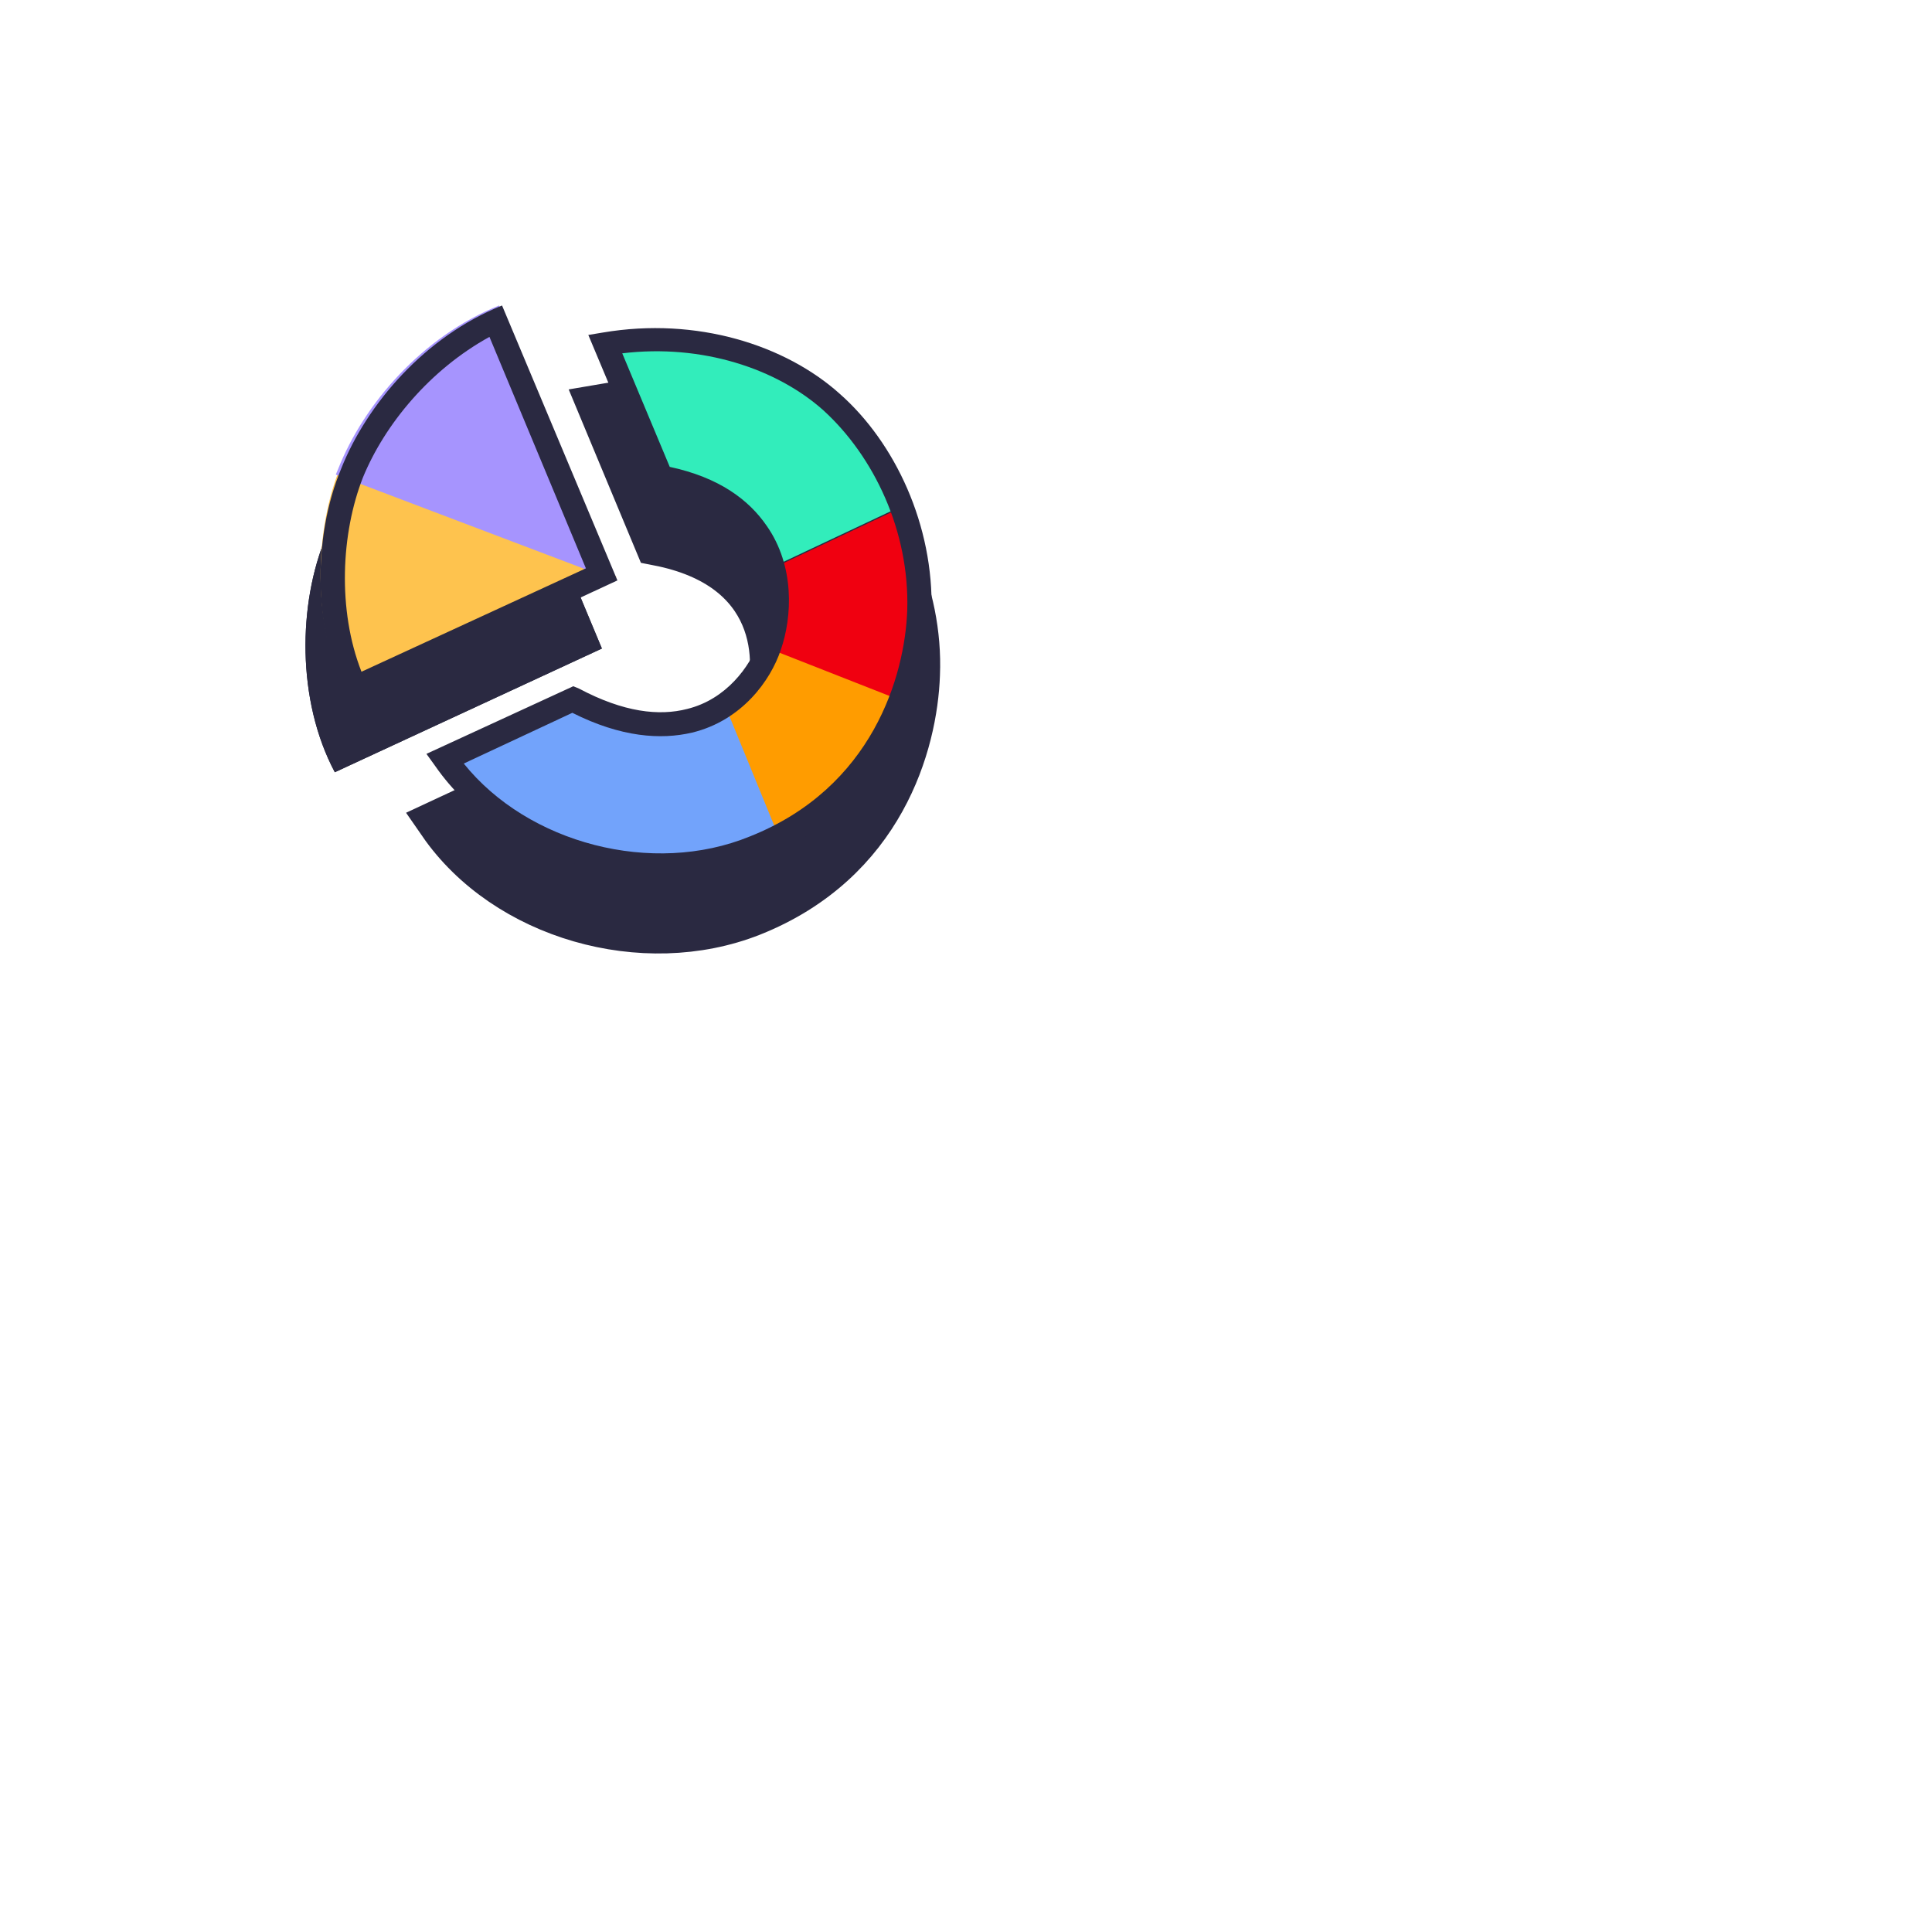 <?xml version="1.0" encoding="utf-8"?><!-- Uploaded to: SVG Repo, www.svgrepo.com, Generator: SVG Repo Mixer Tools -->
<svg width="800px" height="800px" viewBox="0 0 100 100" fill="none" xmlns="http://www.w3.org/2000/svg">
<path fill-rule="evenodd" clip-rule="evenodd" d="M31.154 33.568L25.208 19.313C21.219 20.939 18.208 24.44 16.879 27.766C15.424 31.242 15.348 36.244 17.33 39.971L31.154 33.568Z" fill="#2A2941"/>
<path fill-rule="evenodd" clip-rule="evenodd" d="M31.154 33.568L25.208 19.313C21.219 20.939 18.208 24.44 16.879 27.766C15.424 31.242 15.348 36.244 17.33 39.971L31.154 33.568ZM29.548 32.918L17.933 38.27C16.678 35.069 16.879 31.093 18.008 28.216C19.137 25.465 21.47 22.639 24.556 20.939L29.548 32.918Z" fill="#2A2941"/>
<path fill-rule="evenodd" clip-rule="evenodd" d="M22.875 42.572L29.473 39.496C35.67 42.747 38.881 39.121 39.684 36.745C40.562 34.119 40.361 29.267 34.064 28.041L31.179 21.114C35.795 20.314 40.186 21.714 42.87 24.115C45.605 26.616 47.587 30.667 47.411 34.919C47.286 38.47 45.605 44.548 38.881 47.224C33.312 49.425 26.212 47.399 22.875 42.572Z" fill="#2A2941" stroke="#2A2941" stroke-width="2.483" stroke-miterlimit="6.189" stroke-linecap="square"/>
<path fill-rule="evenodd" clip-rule="evenodd" d="M17.531 24.39C16.201 27.866 16.201 32.668 18.083 36.295L31.907 29.867L31.856 29.817L17.531 24.39Z" fill="#FEC34E"/>
<path fill-rule="evenodd" clip-rule="evenodd" d="M31.756 30.017L25.835 15.812C21.846 17.412 18.836 20.914 17.506 24.265L17.381 24.565L31.756 30.017Z" fill="#A694FE"/>
<path fill-rule="evenodd" clip-rule="evenodd" d="M31.957 30.042L25.986 15.812C21.997 17.412 18.986 20.914 17.657 24.265C16.201 27.741 16.126 32.743 18.108 36.47L31.957 30.042ZM30.326 29.417L18.71 34.769C17.456 31.568 17.657 27.591 18.785 24.715C19.914 21.964 22.248 19.138 25.334 17.437L30.326 29.417Z" fill="#2A2941"/>
<path fill-rule="evenodd" clip-rule="evenodd" d="M40.537 43.397L39.659 43.822C34.114 46.023 26.989 43.998 23.653 39.171L30.251 36.094C33.638 37.87 36.071 37.62 37.777 36.595L40.537 43.397Z" fill="#72A3FB"/>
<path fill-rule="evenodd" clip-rule="evenodd" d="M40.236 33.619L47.06 36.27C46.056 38.996 44.024 41.797 40.386 43.497L37.602 36.695C39.007 35.919 39.86 34.669 40.236 33.619Z" fill="#FF9C00"/>
<path fill-rule="evenodd" clip-rule="evenodd" d="M47.938 30.292C47.787 28.942 47.511 27.691 47.135 26.341L47.511 27.691C47.863 28.992 48.063 30.342 48.089 31.643L47.938 30.292Z" fill="#F00010"/>
<path fill-rule="evenodd" clip-rule="evenodd" d="M46.608 26.291C47.11 28.041 47.411 29.742 47.562 31.568V31.693C47.511 33.018 47.261 34.594 46.608 36.245L39.734 33.544L39.809 33.394C40.186 32.293 40.336 30.843 39.985 29.417L46.608 26.291Z" fill="#F00010"/>
<path fill-rule="evenodd" clip-rule="evenodd" d="M39.885 28.367C39.358 27.116 38.329 25.941 36.548 25.19L36.523 25.165C35.896 24.89 35.193 24.665 34.39 24.515L31.48 17.587C34.164 17.137 36.749 17.387 38.981 18.188L39.032 18.213C40.662 18.763 42.092 19.588 43.221 20.614C44.501 21.764 45.605 23.265 46.383 24.965L46.784 26.141L40.211 29.242C40.136 28.942 40.035 28.642 39.91 28.367H39.885Z" fill="#32EDBB"/>
<path fill-rule="evenodd" clip-rule="evenodd" d="M29.674 35.519L22.072 39.02L22.524 39.646C26.011 44.673 33.512 46.773 39.282 44.498C46.282 41.722 48.089 35.369 48.214 31.668C48.339 27.191 46.332 22.914 43.472 20.389C40.662 17.863 36.071 16.387 31.204 17.212L30.451 17.337L33.788 25.29L34.114 25.365C36.448 25.791 37.903 26.766 38.706 27.941C39.91 29.667 39.759 31.818 39.257 33.268C38.806 34.494 37.602 36.194 35.569 36.695C34.114 37.07 32.283 36.87 29.975 35.644L29.674 35.519ZM24.004 39.521L29.624 36.895C32.157 38.17 34.215 38.295 35.82 37.92C38.404 37.295 39.885 35.219 40.411 33.644C41.014 31.918 41.139 29.292 39.684 27.216C38.756 25.866 37.225 24.715 34.666 24.165L32.208 18.288C36.347 17.788 40.211 19.088 42.619 21.239C45.228 23.615 47.085 27.491 46.959 31.593C46.834 34.969 45.178 40.771 38.806 43.297C33.788 45.348 27.34 43.672 24.004 39.521Z" fill="#2A2941"/>
</svg>